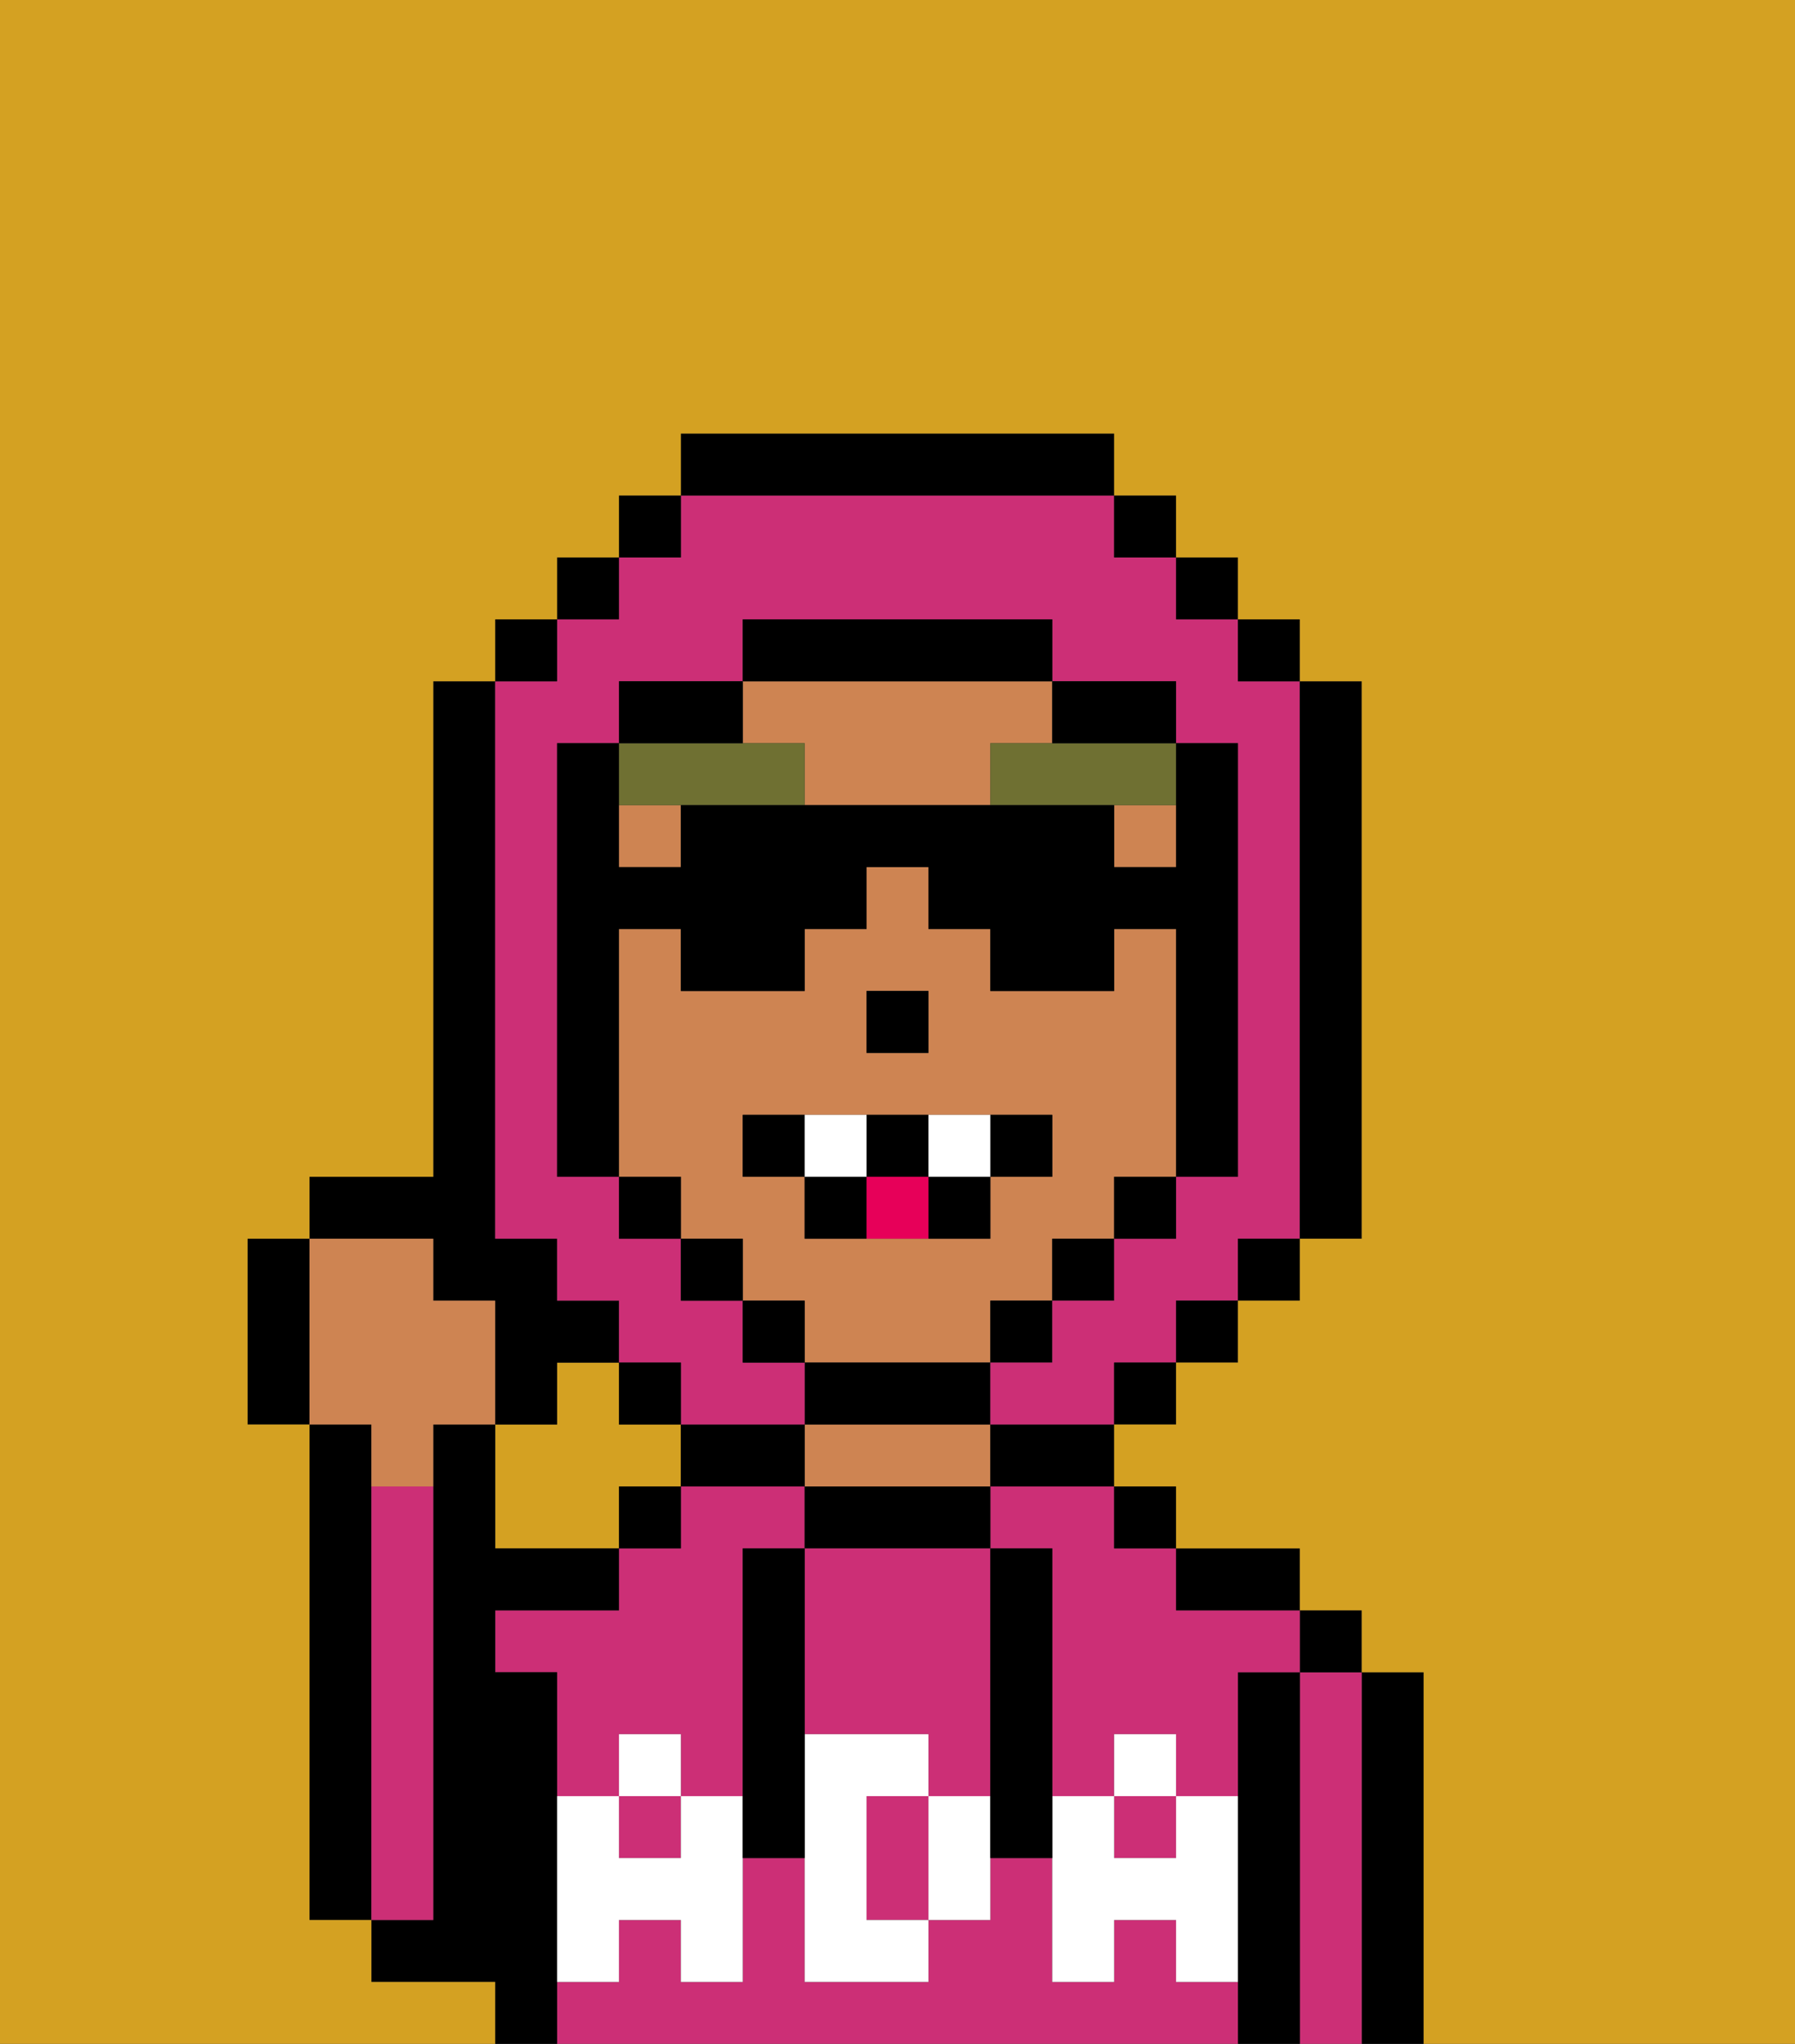 <svg xmlns="http://www.w3.org/2000/svg" viewBox="0 0 29 33"><rect x="0" y="0" width="29" height="33" fill="#333333" stroke="none"/><defs><style>polygon,rect,path{shape-rendering:crispedges;}.sa297-1{fill:#d4a122;}.sa297-2{fill:#000000;}.sa297-3{fill:#cc2f76;}.sa297-4{fill:#ce8452;}.sa297-5{fill:#ffffff;}.sa297-6{fill:#6f7032;}.sa297-7{fill:#ffffff;}.sa297-8{fill:#e70059;}</style></defs><rect class="sa297-1" x="11" y="19" height="1"/><polygon class="sa297-1" points="12 21 12 21 13 21 13 22 13 22 13 21 12 21"/><rect class="sa297-1" x="17" y="20" width="1"/><path class="sa297-1" d="M13,22Z"/><polygon class="sa297-1" points="11 20 11 20 12 20 12 21 12 21 12 20 11 20"/><rect class="sa297-1" x="18" y="20" height="1"/><rect class="sa297-1" x="20" y="20" width="1"/><rect class="sa297-1" x="15" y="16" height="1"/><rect class="sa297-1" x="19" y="21" width="1"/><rect class="sa297-1" x="19" y="19" height="1"/><path class="sa297-1" d="M10,25V24h1V23H10V22H9v1H8v2Z"/><rect class="sa297-1" x="18" y="22" width="1"/><rect class="sa297-1" x="8" y="20" width="1"/><rect class="sa297-1" x="16" y="21" width="1"/><polygon class="sa297-1" points="11 22 10 22 10 21 9 21 9 21 10 21 10 22 11 22 11 22"/><path class="sa297-2" d="M6,24V23H5v8H6V24Z"/><path class="sa297-2" d="M22,31v2h1V27H22v4Z"/><path class="sa297-3" d="M21,31v2h1V27H21Z"/><rect class="sa297-2" x="21" y="26" width="1" height="1"/><path class="sa297-2" d="M21,27H20v6h1V27Z"/><rect class="sa297-3" x="10" y="29" width="1" height="1"/><path class="sa297-3" d="M10,25v1H8v1H9v2h1V28h1v1h1V25h1V24H11v1Z"/><path class="sa297-3" d="M19,32V31H18v1H17V30H16v1H15v1H13V30H12v2H11V31H10v1H9v1H20V32Z"/><rect class="sa297-3" x="18" y="29" width="1" height="1"/><path class="sa297-3" d="M16,25h1v4h1V28h1v1h1V27h1V26H19V25H18V24H16Z"/><path class="sa297-2" d="M20,26h1V25H19v1Z"/><rect class="sa297-2" x="18" y="24" width="1" height="1"/><path class="sa297-2" d="M14,25h2V24H13v1Z"/><path class="sa297-4" d="M16,24V23H13v1h3Z"/><rect class="sa297-2" x="11" y="22"/><rect class="sa297-2" x="10" y="24" width="1" height="1"/><path class="sa297-2" d="M9,31V27H8V26h2V25H8V23H7v8H6v1H8v1H9V31Z"/><path class="sa297-3" d="M7,30V24H6v7H7Z"/><path class="sa297-3" d="M13,25v3h2v1h1V25H13Z"/><path class="sa297-3" d="M14,29v2h1V29Z"/><path class="sa297-5" d="M17,32h1V31h1v1h1V29H19v1H18V29H17v3Z"/><rect class="sa297-5" x="18" y="28" width="1" height="1"/><path class="sa297-5" d="M15,29v2h1V29Z"/><path class="sa297-5" d="M14,30V29h1V28H13v4h2V31H14Z"/><path class="sa297-5" d="M11,29v1H10V29H9v3h1V31h1v1h1V29Z"/><rect class="sa297-5" x="10" y="28" width="1" height="1"/><path class="sa297-2" d="M13,25H12v5h1V25Z"/><path class="sa297-2" d="M16,30h1V25H16v5Z"/><path class="sa297-4" d="M13,12v1h3V12h1V11H12v1Z"/><rect class="sa297-4" x="10" y="13" width="1" height="1"/><path class="sa297-4" d="M18,20V19h1V16h0V15H18v1H16V15H15V14H14v1H13v1H11V15H10v4h1v1h1v1h1v1h3V21h1V20h1Zm-4-4h1v1H14Zm3,3H16v1H13V19H12V18h5Z"/><path class="sa297-4" d="M18,13v1h1V12h0v1Z"/><path class="sa297-2" d="M17,23H16V22h1V21h1V20H17v1H16v1H13v1H11v1h2V23h3v1h2V23Z"/><polygon class="sa297-2" points="15 16 14 16 14 17 15 17 15 16"/><path class="sa297-6" d="M12,12H10v1h3V12Z"/><path class="sa297-6" d="M17,12H16v1h3V12H17Z"/><path class="sa297-2" d="M7,21H8v2H9V22h1V21H9V20H8V11H7v8H5v1H7Z"/><path class="sa297-2" d="M5,21V20H4v3H5Z"/><path class="sa297-4" d="M5,23H6v1H7V23H8V21H7V20H5v3Z"/><rect class="sa297-3" x="11" y="20"/><path class="sa297-3" d="M8,20H9v1h1v1h1v1h2V22H12V21H11V20H10V19H9V12h1V11h2V10h5v1h2v1h1v7H19v1H18v1H17v1H16v1h2V22h1V21h1V20h1V11H20V10H19V9H18V8H11V9H10v1H9v1H8v9Z"/><rect class="sa297-3" x="12" y="21"/><rect class="sa297-3" x="13" y="22"/><rect class="sa297-2" x="10" y="8" width="1" height="1"/><rect class="sa297-2" x="9" y="9" width="1" height="1"/><rect class="sa297-2" x="8" y="10" width="1" height="1"/><rect class="sa297-2" x="10" y="22" width="1" height="1"/><polygon class="sa297-2" points="18 22 18 23 19 23 19 22 18 22 18 22"/><polygon class="sa297-2" points="19 21 19 22 19 22 20 22 20 21 19 21 19 21"/><polygon class="sa297-2" points="20 20 20 21 20 21 21 21 21 20 20 20 20 20"/><path class="sa297-2" d="M21,20h1V11H21v9Z"/><polygon class="sa297-2" points="20 11 21 11 21 10 20 10 20 11 20 11"/><polygon class="sa297-2" points="19 10 20 10 20 9 19 9 19 10 19 10"/><polygon class="sa297-2" points="18 9 19 9 19 8 18 8 18 9 18 9"/><path class="sa297-2" d="M18,8V7H11V8h7Z"/><path class="sa297-2" d="M11,19H10V15h1v1h2V15h1V14h1v1h1v1h2V15h1v1h0v3h1V12H19v2H18V13H11v1H10V12h2V11H10v1H9v7h1v1h1Z"/><polygon class="sa297-2" points="12 20 11 20 11 20 11 21 12 21 12 21 12 20"/><polygon class="sa297-2" points="13 21 12 21 12 21 12 22 13 22 13 22 13 21"/><polygon class="sa297-2" points="18 19 18 19 18 20 18 20 18 20 19 20 19 20 19 19 18 19"/><path class="sa297-2" d="M18,12h1V11H17v1Z"/><path class="sa297-2" d="M17,11V10H12v1h5Z"/><path class="sa297-1" d="M0,0H0V33H29V0ZM4,20H5V19H7V11H8V10H9V9h1V8h1V7h7V8h1V9h1v1h1v1h1v9H21v1H20v1H19v1H18v1h1v1h2v1h1v1h1v6H8V32H6V31H5V23H4Z"/><path class="sa297-2" d="M12,18v1h1V18Z"/><path class="sa297-2" d="M16,19h1V18H16Z"/><path class="sa297-2" d="M15,20h1V19H15Z"/><path class="sa297-2" d="M15,19V18H14v1Z"/><path class="sa297-2" d="M13,19v1h1V19Z"/><path class="sa297-7" d="M14,18H13v1h1Z"/><path class="sa297-7" d="M15,18v1h1V18Z"/><path class="sa297-8" d="M14,19v1h1V19Z"/></svg>